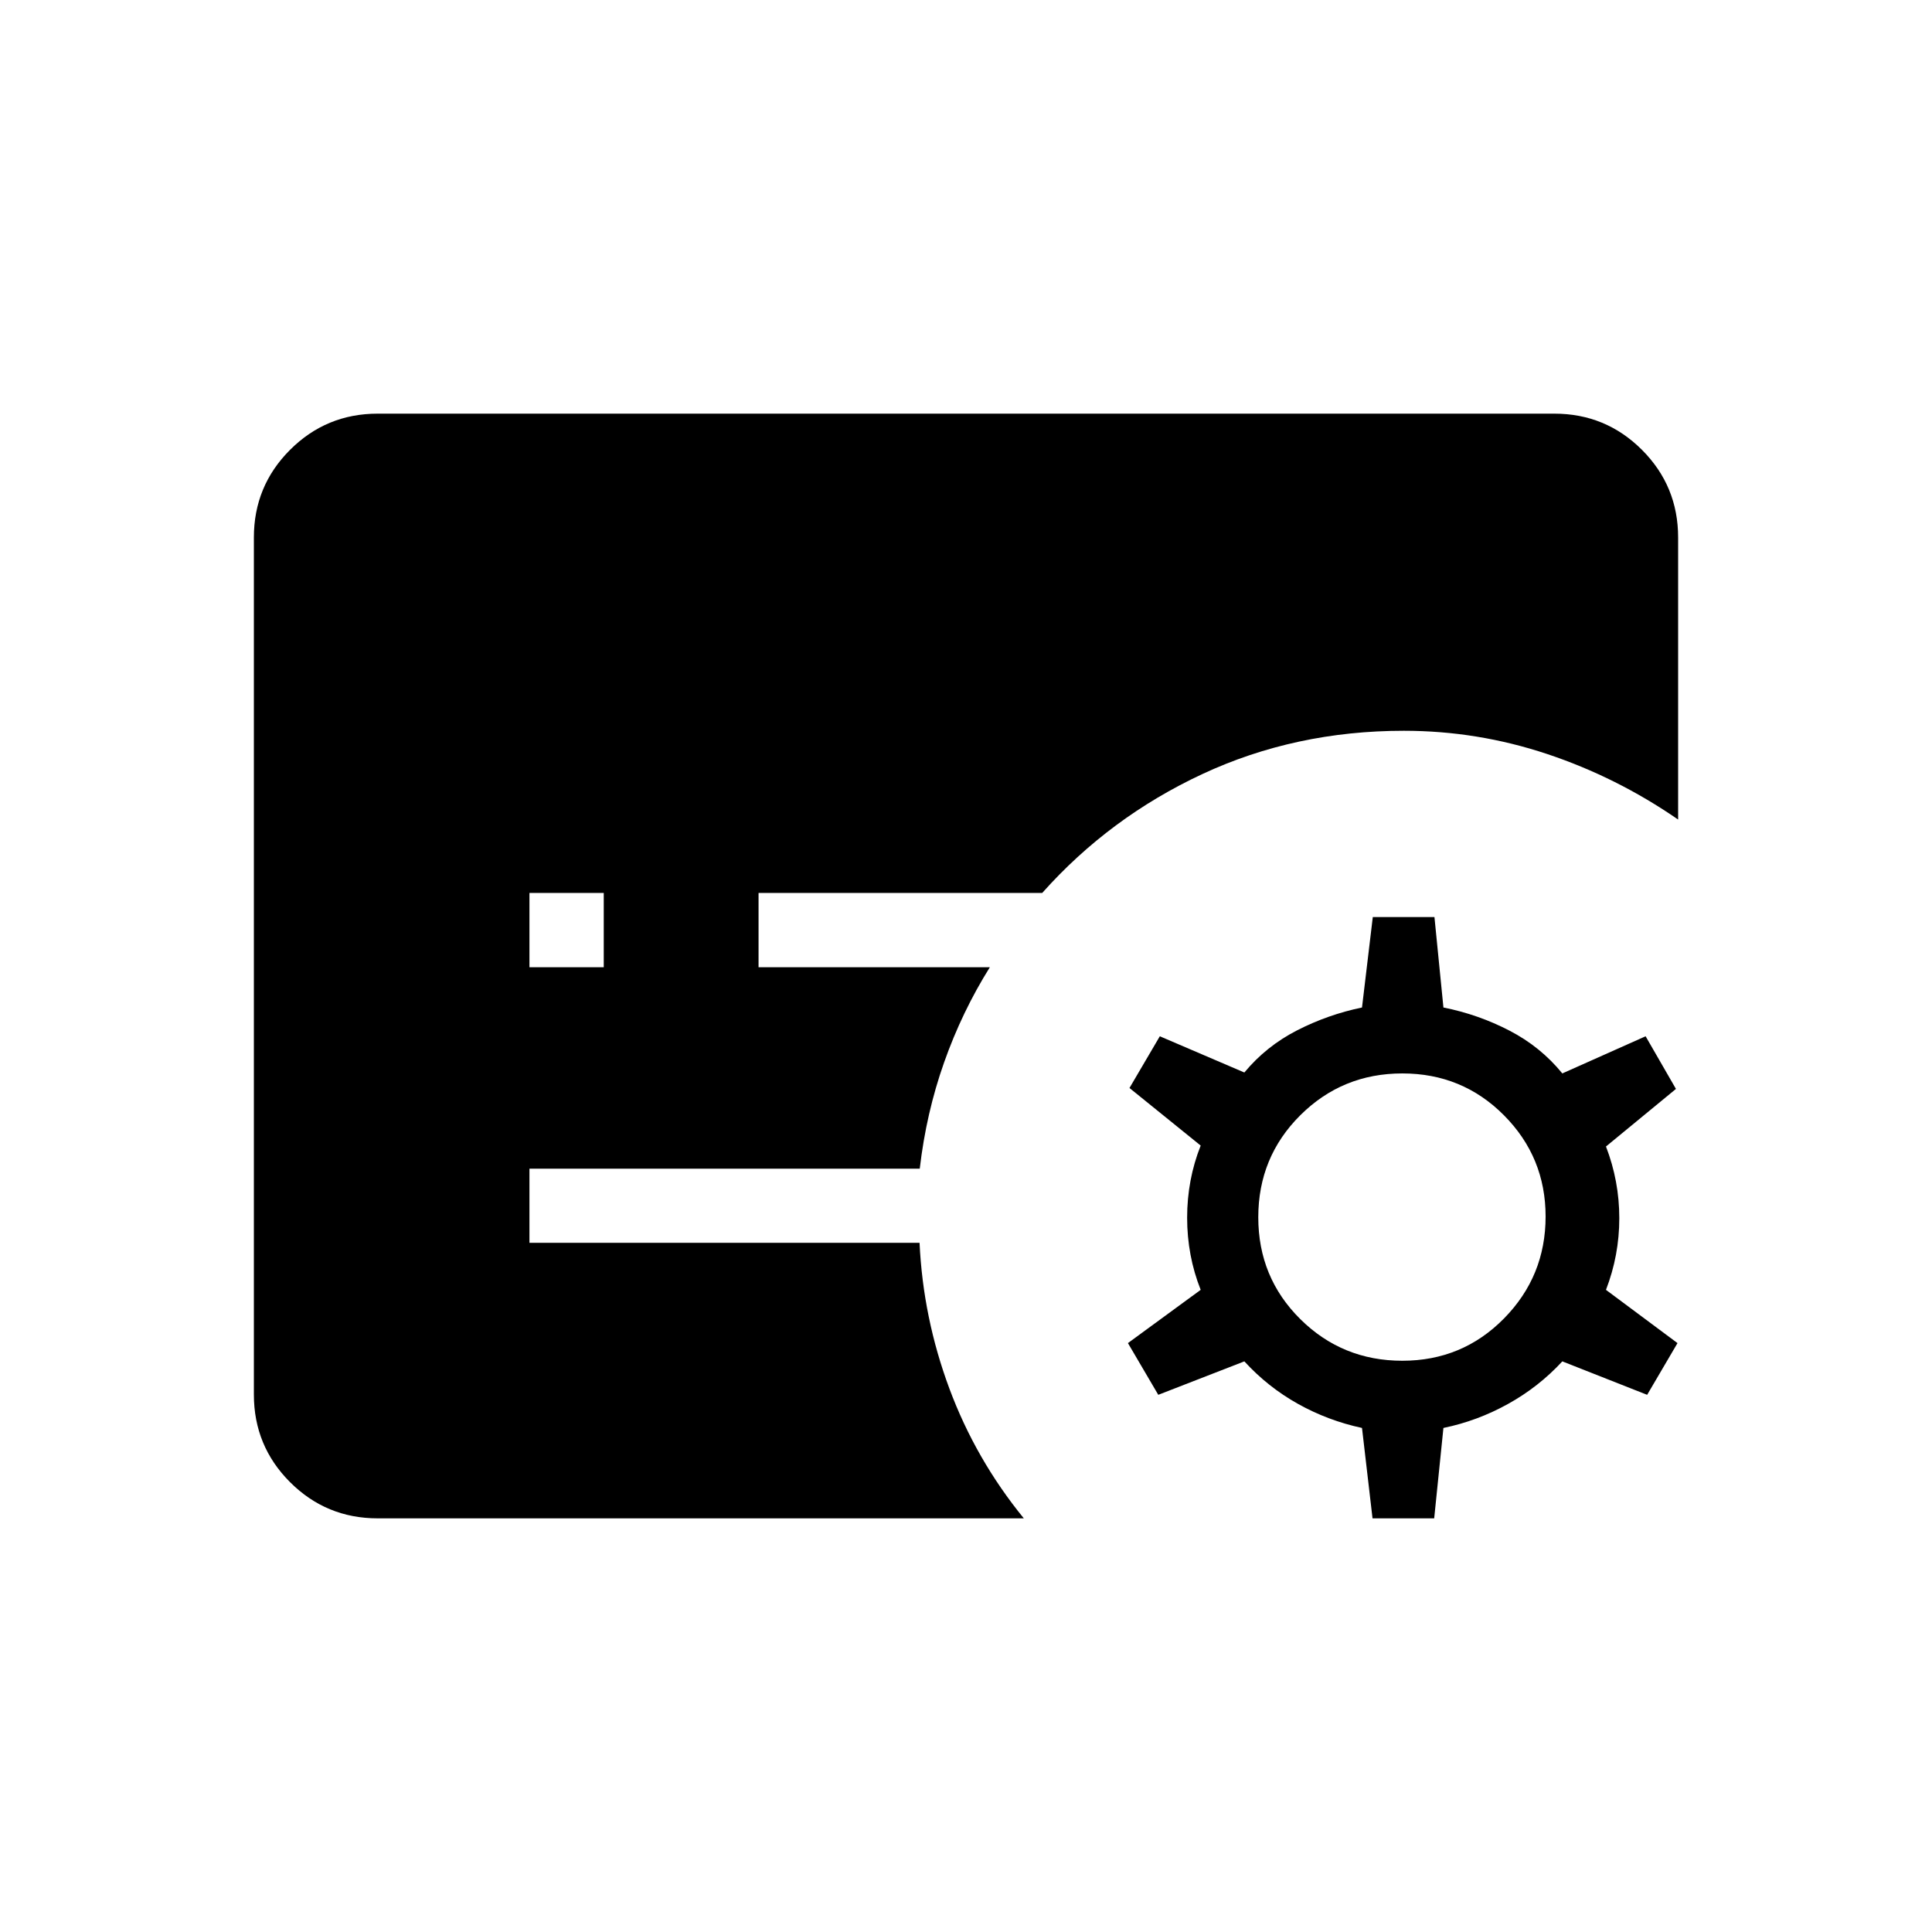 <svg xmlns="http://www.w3.org/2000/svg" height="24" viewBox="0 -960 960 960" width="24"><path d="m682-205.54-5.23-44.92q-16.88-3.62-31.85-11.98-14.96-8.37-26.61-21.1l-42.77 16.62-15.08-25.7 36.15-26.46q-6.73-16.96-6.73-35.84 0-18.89 6.73-35.85l-35.38-28.61 15.08-25.7 42 18q10.88-13.11 26.23-20.96 15.35-7.85 32.23-11.34l5.36-44.93h30.64l4.46 44.93q17.34 3.46 32.83 11.5 15.48 8.03 26.25 21.26l41.38-18.46 15.08 26.16L798-390.31q6.62 17.17 6.62 35.62 0 18.45-6.62 35.61l35.54 26.46-15.08 25.7-42.15-16.62q-11.77 12.73-27.01 21.17-15.23 8.45-32.07 11.91l-4.59 44.92H682Zm14.81-78.31q29.83 0 50.51-21T768-355.51q0-29.49-20.68-50.3t-50.51-20.81q-29.82 0-50.7 20.78-20.88 20.78-20.88 50.69 0 29.92 20.88 50.61 20.88 20.69 50.7 20.69ZM263.08-479.38H300v-36.93h-36.92v36.93Zm-75.39 273.84q-25.57 0-43.56-17.98-17.98-17.98-17.98-43.56v-425.84q0-25.58 17.98-43.56 17.99-17.98 43.56-17.98h584.62q25.57 0 43.56 17.98 17.98 17.98 17.98 43.56v140.15q-30.42-21-65.08-32.56-34.67-11.55-71.19-11.55-54 0-100.14 21.51-46.13 21.52-79.56 59.06H376.92v36.93h114.93q-13.83 22.1-22.72 47.26-8.9 25.16-12.11 52.83H263.08v36.83h193.84q1.73 37.23 14.81 72.4 13.08 35.18 37 64.52H187.69Z"/></svg>